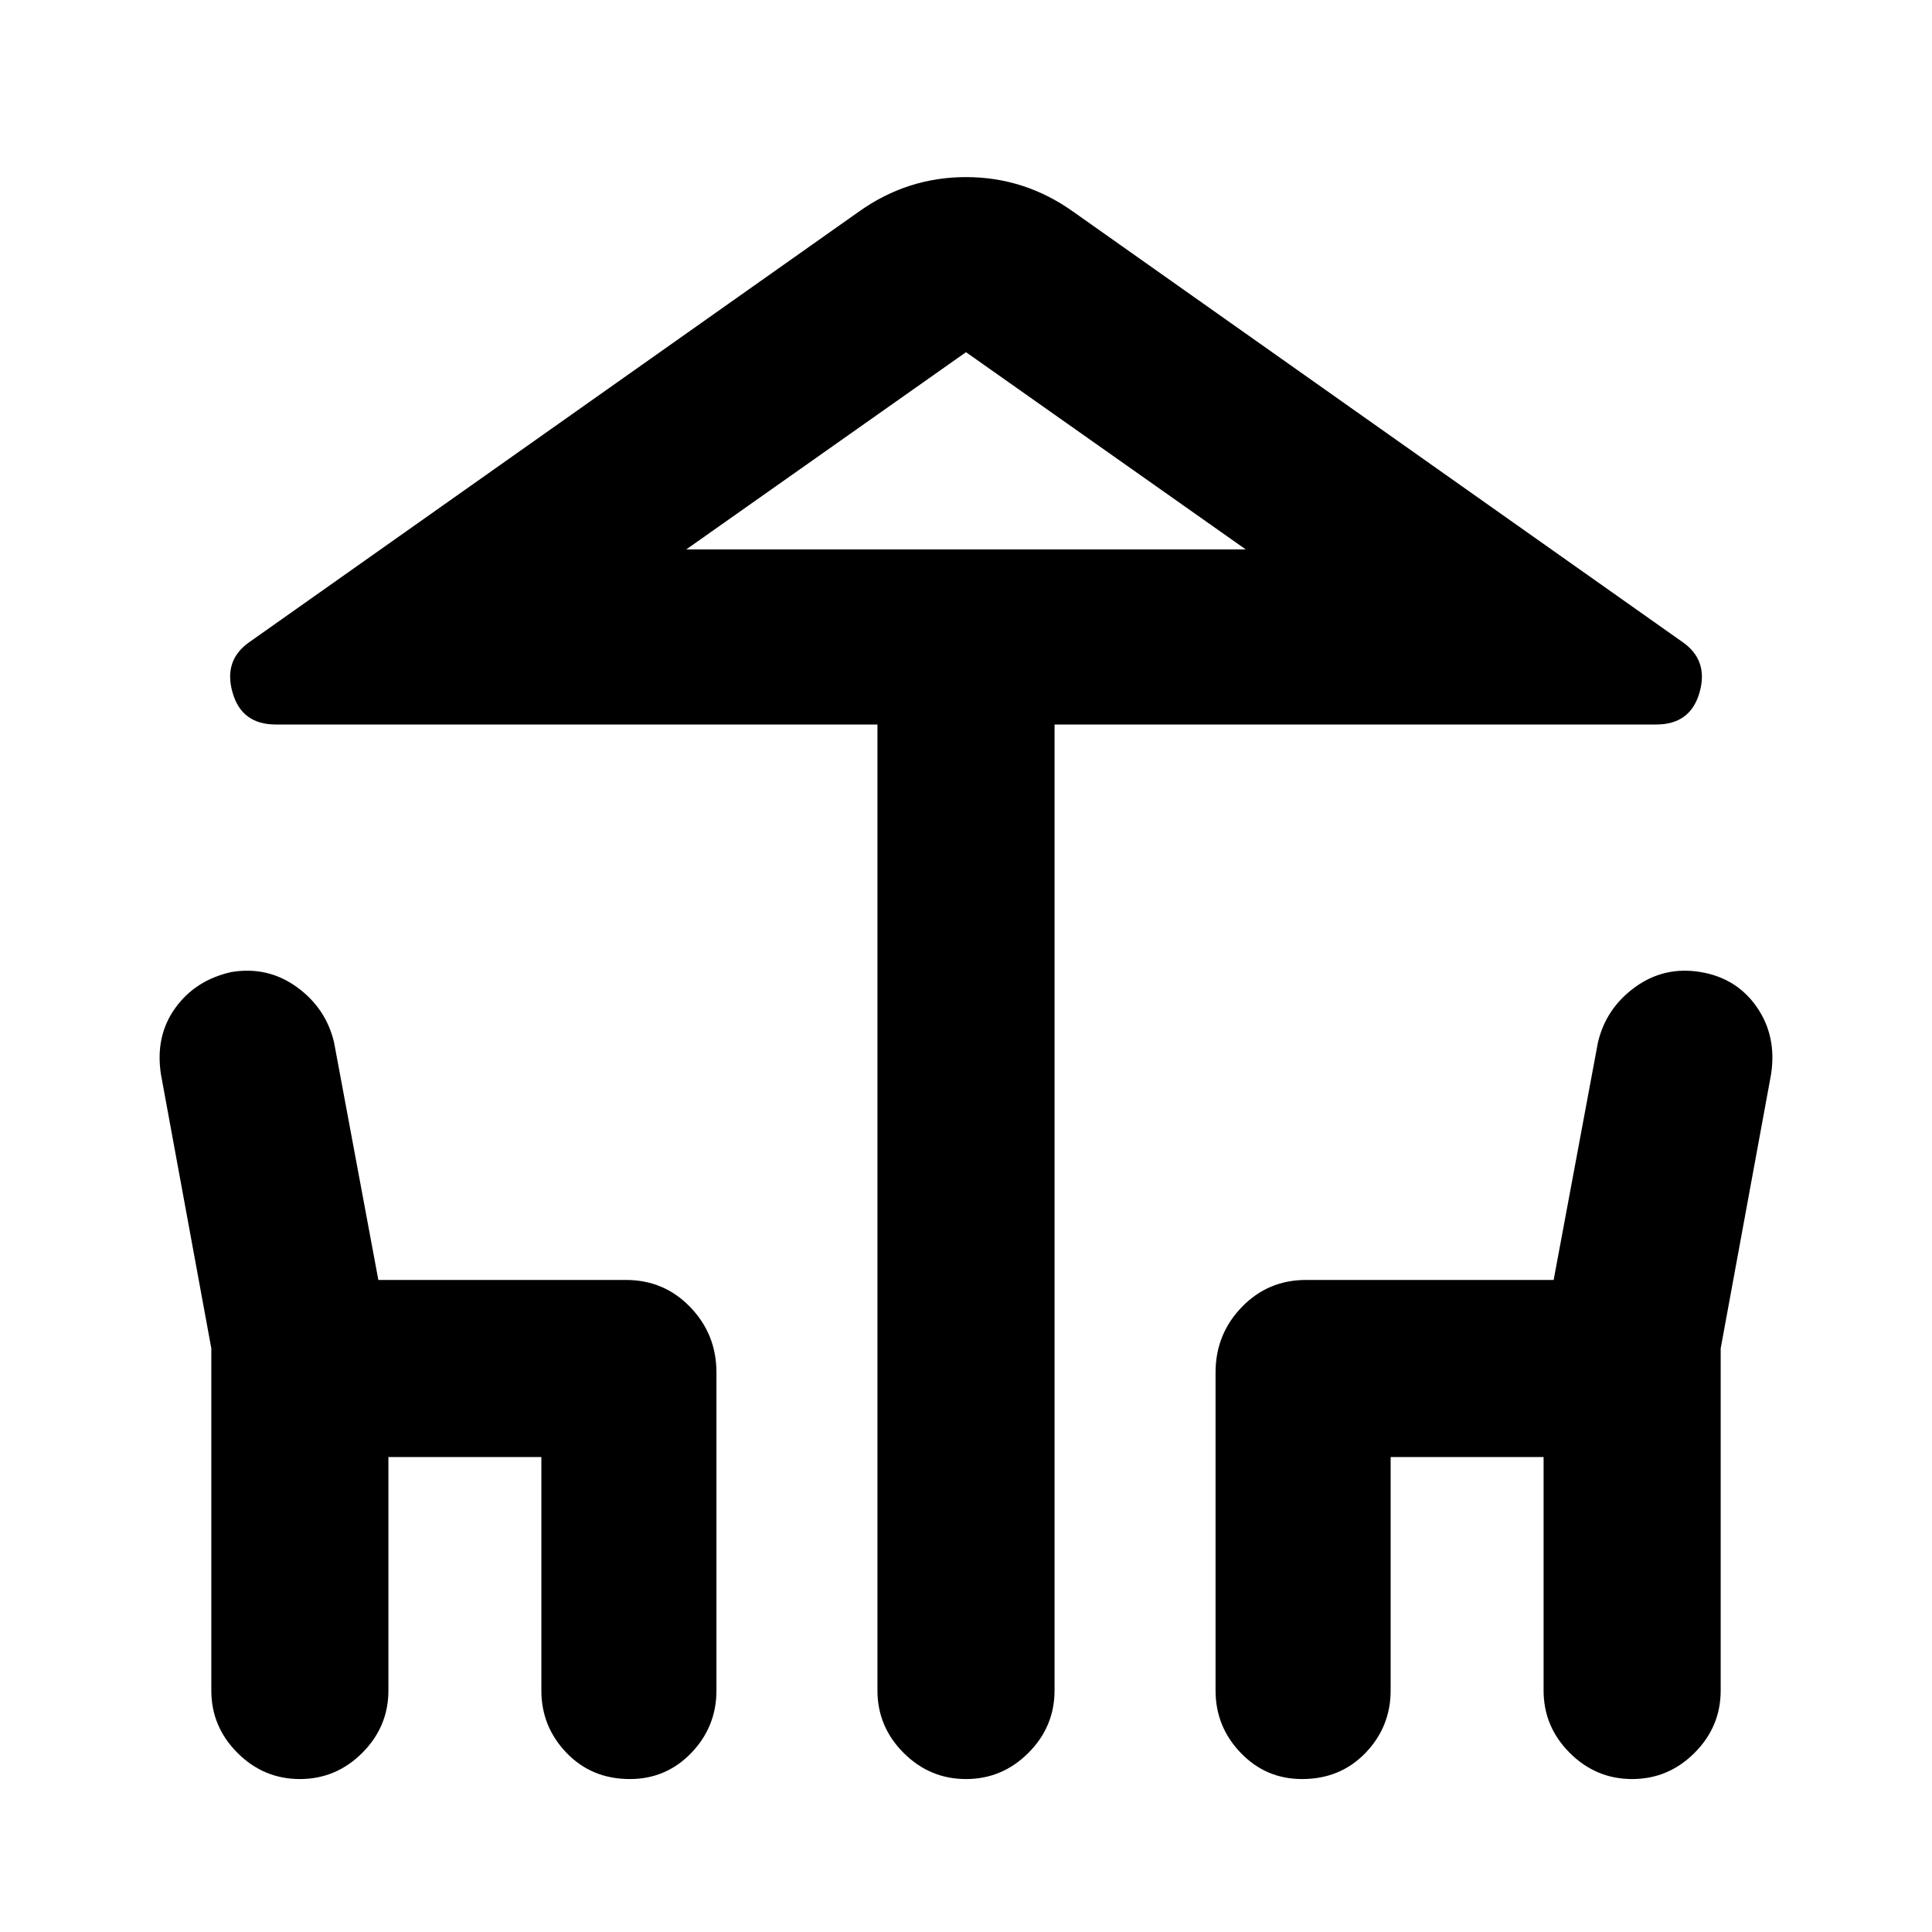 <svg xmlns="http://www.w3.org/2000/svg" height="24" width="24"><path d="M12 22.1Q11.55 22.1 11.225 21.775Q10.9 21.45 10.9 21V9H3.425Q3 9 2.888 8.6Q2.775 8.2 3.1 7.975L10.675 2.625Q11.275 2.2 12 2.2Q12.725 2.2 13.325 2.625L20.9 7.975Q21.225 8.2 21.113 8.6Q21 9 20.575 9H13.1V21Q13.1 21.45 12.775 21.775Q12.45 22.1 12 22.1ZM12 6.825H15.475H8.525ZM3.725 22.1Q3.275 22.1 2.95 21.775Q2.625 21.45 2.625 21V16.75L2 13.35Q1.925 12.875 2.175 12.525Q2.425 12.175 2.875 12.075Q3.325 12 3.688 12.262Q4.05 12.525 4.15 12.95L4.7 15.9H7.775Q8.25 15.9 8.575 16.238Q8.9 16.575 8.9 17.05V21Q8.9 21.45 8.588 21.775Q8.275 22.1 7.825 22.1Q7.35 22.1 7.038 21.775Q6.725 21.45 6.725 21V18.1H4.825V21Q4.825 21.45 4.5 21.775Q4.175 22.1 3.725 22.1ZM16.175 22.1Q15.725 22.1 15.413 21.775Q15.1 21.45 15.1 21V17.05Q15.1 16.575 15.425 16.238Q15.75 15.9 16.225 15.9H19.3L19.85 12.95Q19.95 12.525 20.312 12.262Q20.675 12 21.125 12.075Q21.575 12.15 21.825 12.512Q22.075 12.875 22 13.35L21.375 16.75V21Q21.375 21.45 21.05 21.775Q20.725 22.1 20.275 22.1Q19.825 22.1 19.5 21.775Q19.175 21.45 19.175 21V18.1H17.275V21Q17.275 21.45 16.963 21.775Q16.65 22.1 16.175 22.1ZM8.525 6.825H15.475L12 4.375Z"/></svg>